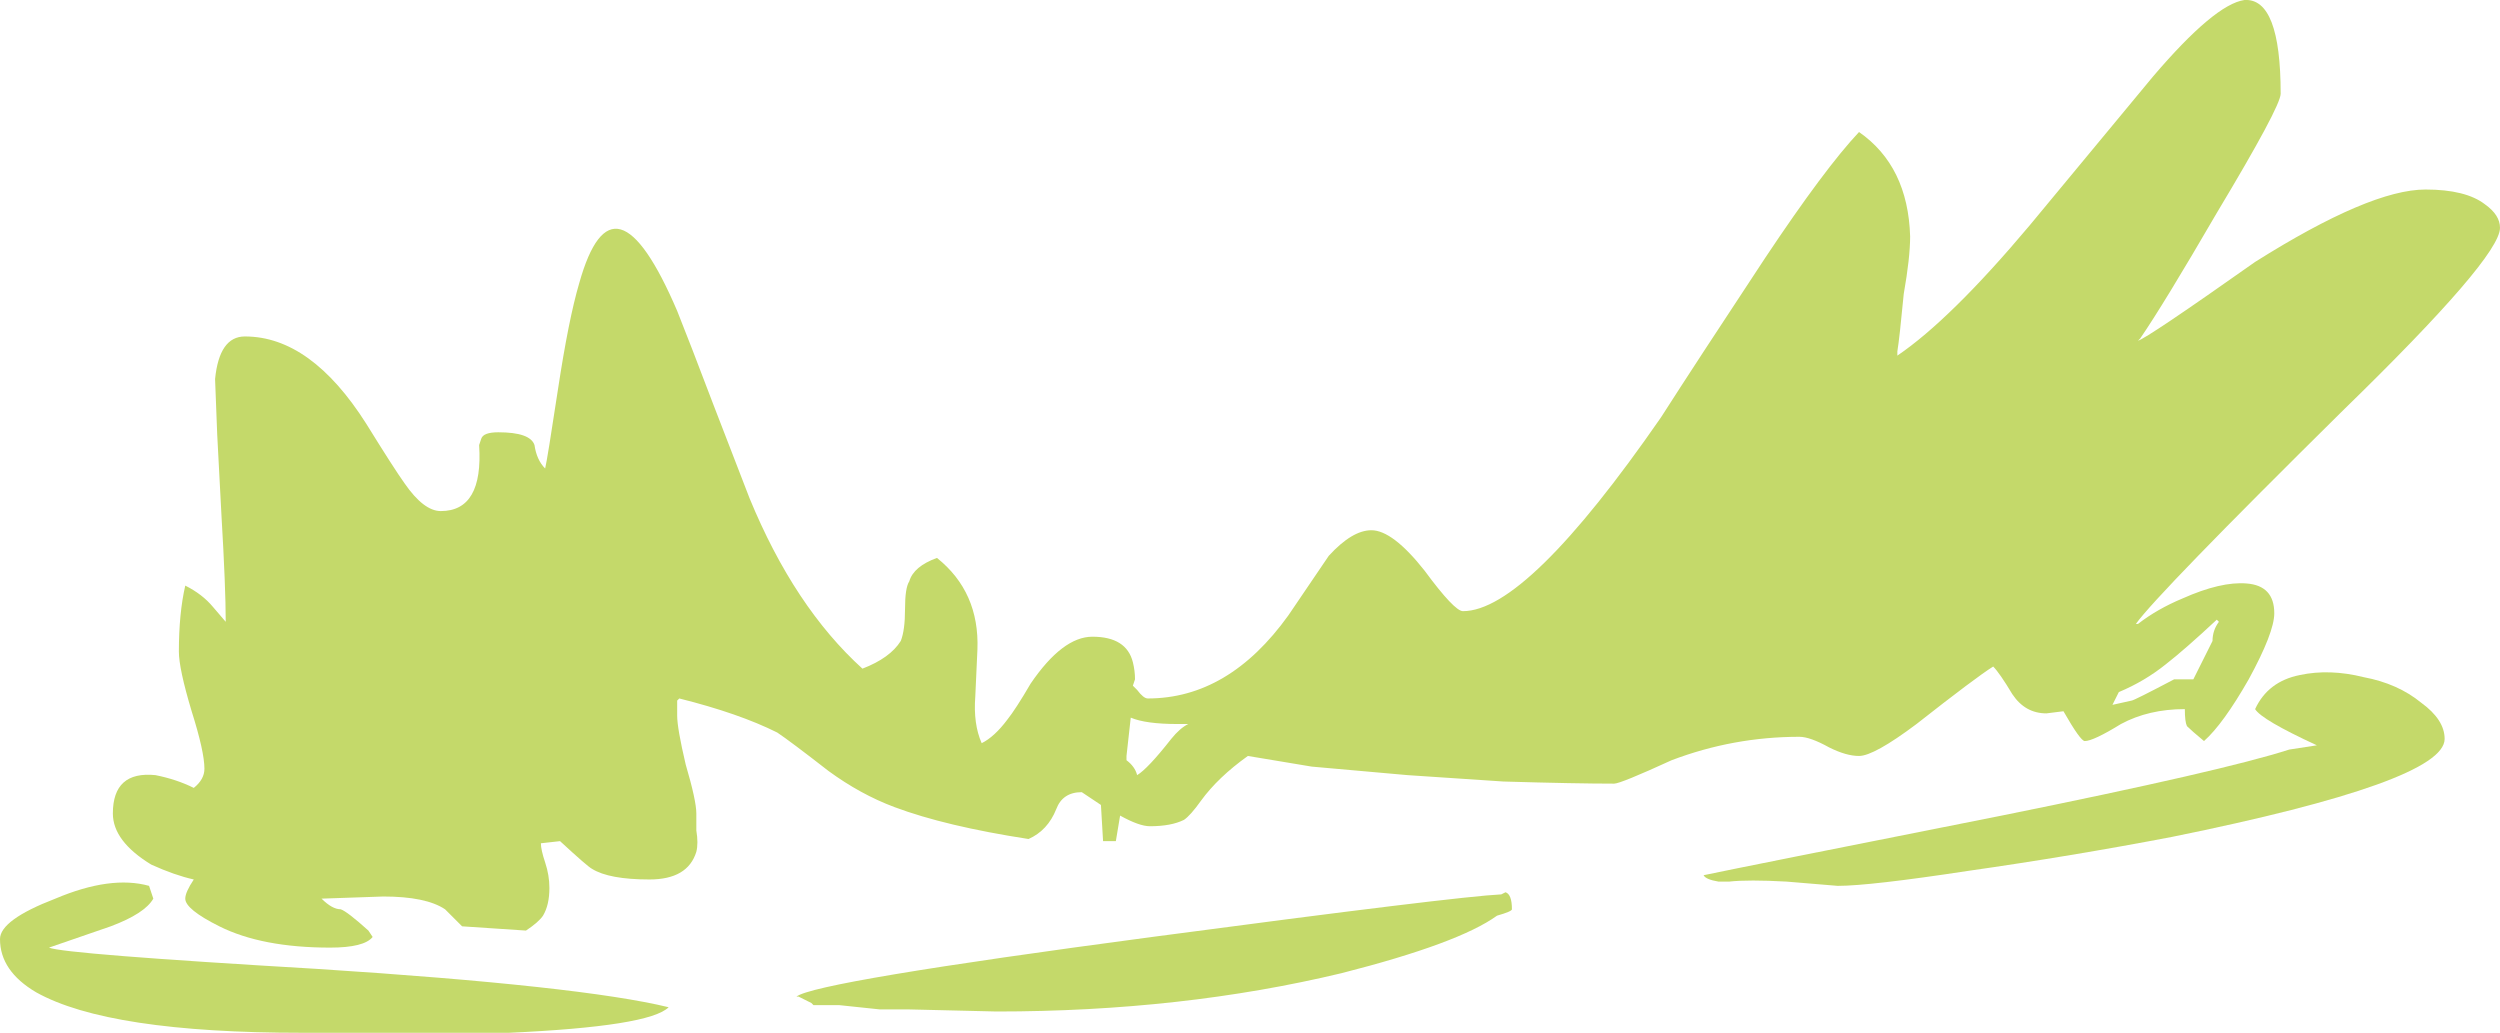 <?xml version="1.0" encoding="UTF-8" standalone="no"?>
<svg xmlns:ffdec="https://www.free-decompiler.com/flash" xmlns:xlink="http://www.w3.org/1999/xlink" ffdec:objectType="shape" height="24.25px" width="58.7px" xmlns="http://www.w3.org/2000/svg">
  <g transform="matrix(1.0, 0.0, 0.0, 1.0, 25.25, 21.75)">
    <path d="M9.9 -0.25 Q9.0 0.4 6.25 1.1 2.5 2.0 -1.85 2.0 L-3.95 1.95 -4.6 1.95 -5.55 1.85 -6.15 1.85 -6.2 1.8 -6.5 1.65 -6.55 1.65 Q-6.1 1.3 1.8 0.25 8.95 -0.7 10.0 -0.75 L10.1 -0.8 Q10.25 -0.75 10.25 -0.4 10.25 -0.35 9.9 -0.25 M15.35 -1.05 L15.1 -1.05 Q14.8 -1.1 14.75 -1.2 15.7 -1.4 21.75 -2.6 26.95 -3.65 28.5 -4.15 L29.15 -4.25 Q27.85 -4.85 27.7 -5.1 28.0 -5.75 28.75 -5.9 29.45 -6.05 30.25 -5.85 31.05 -5.7 31.6 -5.25 32.15 -4.85 32.15 -4.4 32.15 -3.4 25.75 -2.1 23.4 -1.65 20.95 -1.3 18.65 -0.95 17.9 -0.95 L16.7 -1.05 Q15.8 -1.1 15.35 -1.05 M-21.65 -0.65 Q-21.85 -0.3 -22.65 0.0 L-24.1 0.5 Q-23.75 0.65 -17.8 1.0 -11.6 1.4 -9.55 1.9 -10.0 2.35 -13.3 2.5 L-18.15 2.5 Q-22.7 2.5 -24.4 1.55 -25.25 1.05 -25.25 0.3 -25.25 -0.15 -23.95 -0.65 -22.65 -1.2 -21.75 -0.95 L-21.65 -0.65" fill="#c4d96a" fill-rule="evenodd" stroke="none"/>
    <path d="M19.6 -16.2 Q19.6 -15.7 19.45 -14.85 19.35 -13.8 19.3 -13.5 L19.3 -13.4 Q20.55 -14.25 22.4 -16.45 L25.3 -19.95 Q26.75 -21.65 27.45 -21.75 28.3 -21.8 28.3 -19.55 28.3 -19.25 26.8 -16.75 25.55 -14.6 25.0 -13.8 L24.95 -13.75 Q25.15 -13.8 27.7 -15.6 30.4 -17.3 31.7 -17.3 32.65 -17.3 33.1 -16.95 33.45 -16.7 33.45 -16.4 33.45 -15.7 29.75 -12.1 25.4 -7.8 24.9 -7.1 L24.95 -7.1 Q25.4 -7.45 26.0 -7.7 26.9 -8.1 27.5 -8.05 28.15 -8.0 28.15 -7.35 28.15 -6.9 27.55 -5.8 26.95 -4.75 26.5 -4.35 26.2 -4.6 26.1 -4.7 26.05 -4.8 26.05 -5.1 25.2 -5.1 24.55 -4.75 23.9 -4.35 23.7 -4.35 23.6 -4.35 23.2 -5.05 L22.8 -5.0 Q22.3 -5.0 22.0 -5.45 21.7 -5.95 21.55 -6.1 21.15 -5.85 19.75 -4.75 18.75 -4.0 18.4 -4.0 18.1 -4.0 17.7 -4.2 17.25 -4.45 17.0 -4.45 15.45 -4.45 14.0 -3.9 12.8 -3.35 12.65 -3.35 11.75 -3.35 10.05 -3.4 L7.8 -3.55 5.55 -3.75 4.05 -4.0 Q3.35 -3.5 2.95 -2.95 2.7 -2.6 2.55 -2.5 2.25 -2.35 1.75 -2.35 1.5 -2.35 1.05 -2.6 L0.95 -2.0 0.65 -2.0 0.6 -2.85 0.15 -3.15 Q-0.3 -3.15 -0.45 -2.75 -0.65 -2.25 -1.1 -2.05 -3.05 -2.35 -4.25 -2.8 -5.05 -3.1 -5.8 -3.65 -6.7 -4.35 -7.0 -4.55 -7.9 -5.0 -9.3 -5.35 L-9.35 -5.3 -9.35 -4.95 Q-9.35 -4.65 -9.15 -3.8 -8.9 -2.95 -8.9 -2.65 L-8.9 -2.25 Q-8.85 -1.95 -8.9 -1.75 -9.1 -1.1 -10.0 -1.1 -10.95 -1.1 -11.35 -1.35 -11.45 -1.4 -12.1 -2.0 L-12.55 -1.95 Q-12.55 -1.8 -12.45 -1.5 -12.35 -1.2 -12.35 -0.9 -12.35 -0.5 -12.5 -0.25 -12.6 -0.1 -12.9 0.1 L-14.4 0.0 -14.8 -0.4 Q-15.25 -0.7 -16.25 -0.7 L-17.7 -0.65 Q-17.45 -0.4 -17.25 -0.4 -17.1 -0.35 -16.6 0.1 L-16.5 0.25 Q-16.7 0.5 -17.5 0.5 -19.1 0.5 -20.1 0.0 -20.9 -0.4 -20.9 -0.65 -20.9 -0.8 -20.7 -1.1 -21.15 -1.2 -21.7 -1.45 -22.6 -2.0 -22.6 -2.65 -22.6 -3.65 -21.6 -3.55 -21.1 -3.45 -20.7 -3.25 -20.45 -3.45 -20.45 -3.7 -20.45 -4.1 -20.75 -5.05 -21.05 -6.05 -21.05 -6.45 -21.05 -7.35 -20.9 -8.0 -20.5 -7.8 -20.25 -7.5 L-19.95 -7.15 Q-19.95 -7.95 -20.05 -9.65 L-20.15 -11.55 -20.2 -12.85 Q-20.1 -13.85 -19.5 -13.85 -17.95 -13.85 -16.65 -11.8 -16.0 -10.75 -15.75 -10.4 -15.3 -9.75 -14.9 -9.75 -13.9 -9.75 -14.0 -11.3 L-13.95 -11.45 Q-13.9 -11.6 -13.55 -11.6 -12.8 -11.6 -12.7 -11.3 -12.65 -10.95 -12.45 -10.75 -12.4 -10.95 -12.15 -12.6 -11.9 -14.25 -11.65 -15.1 -10.85 -17.95 -9.35 -14.45 -9.05 -13.7 -8.5 -12.25 L-7.65 -10.05 Q-6.6 -7.5 -5.0 -6.05 -4.35 -6.3 -4.1 -6.7 -4.0 -6.95 -4.0 -7.45 -4.0 -7.95 -3.9 -8.1 -3.8 -8.45 -3.25 -8.65 -2.25 -7.85 -2.3 -6.5 L-2.35 -5.4 Q-2.4 -4.75 -2.2 -4.3 -1.9 -4.45 -1.6 -4.85 -1.4 -5.1 -1.05 -5.7 -0.3 -6.8 0.4 -6.8 1.2 -6.8 1.35 -6.2 1.4 -6.0 1.4 -5.8 L1.35 -5.65 1.45 -5.55 Q1.6 -5.35 1.7 -5.35 3.6 -5.35 5.0 -7.3 L5.95 -8.7 Q6.5 -9.3 6.95 -9.3 7.45 -9.3 8.2 -8.35 8.9 -7.4 9.1 -7.4 10.6 -7.4 13.75 -11.95 14.55 -13.2 16.2 -15.7 17.6 -17.8 18.4 -18.65 19.55 -17.85 19.6 -16.2 M1.2 -3.9 Q1.4 -3.75 1.45 -3.55 1.7 -3.7 2.25 -4.4 2.45 -4.65 2.65 -4.75 L2.4 -4.75 Q1.65 -4.75 1.3 -4.9 L1.2 -4.0 1.2 -3.9 M26.8 -7.2 Q26.05 -6.5 25.6 -6.15 25.1 -5.75 24.5 -5.5 L24.35 -5.2 24.8 -5.3 Q24.85 -5.3 25.8 -5.8 L26.25 -5.8 26.7 -6.7 Q26.7 -6.95 26.85 -7.15 L26.8 -7.2" fill="#c4d96a" fill-rule="evenodd" stroke="none"/>
  </g>
</svg>
